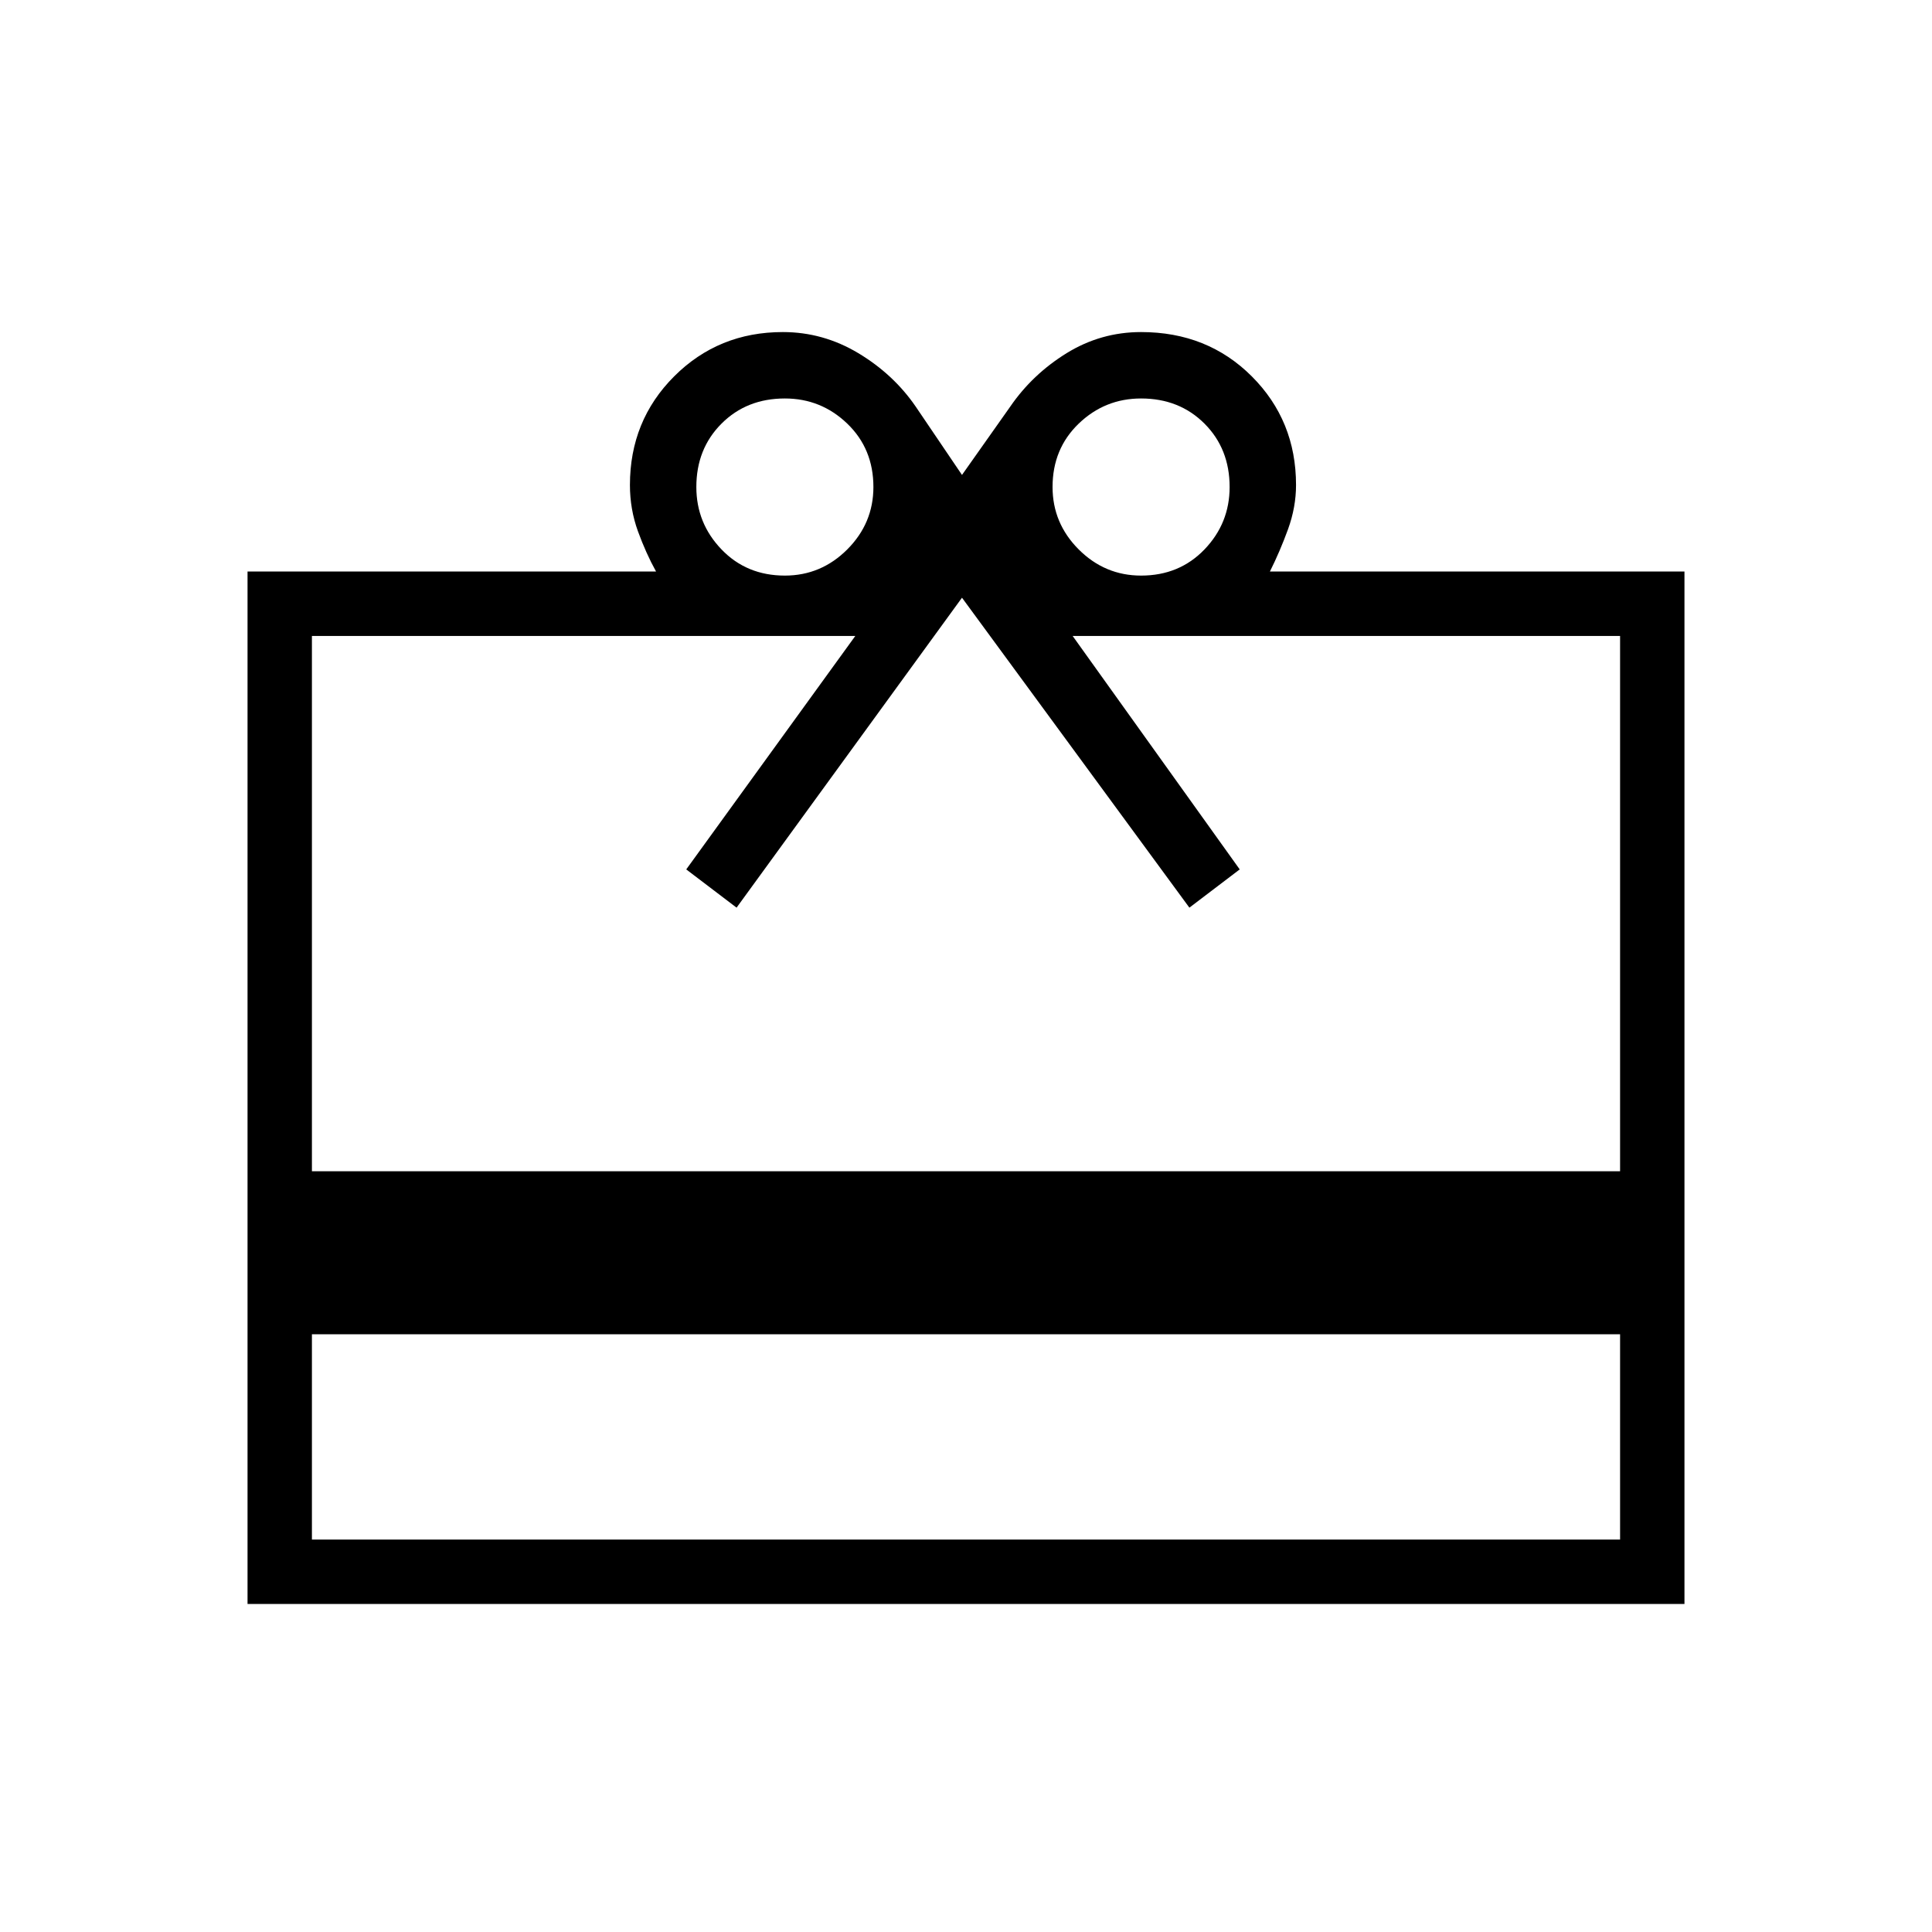 <svg xmlns="http://www.w3.org/2000/svg" height="40" width="40"><path d="M6.458 27.625V31.875H33.542V27.625ZM5.125 33.208V11.833H13.583Q13.375 11.458 13.208 11Q13.042 10.542 13.042 10.042Q13.042 8.708 13.958 7.792Q14.875 6.875 16.208 6.875Q17.042 6.875 17.771 7.312Q18.5 7.75 18.958 8.417L19.917 9.833L20.917 8.417Q21.375 7.75 22.083 7.312Q22.792 6.875 23.625 6.875Q25 6.875 25.917 7.792Q26.833 8.708 26.833 10.042Q26.833 10.5 26.667 10.958Q26.5 11.417 26.292 11.833H34.875V33.208ZM6.458 24.25H33.542V13.167H22.208L25.667 18L24.625 18.792L19.917 12.375L15.25 18.792L14.208 18L17.708 13.167H6.458ZM16.25 11.917Q17 11.917 17.542 11.375Q18.083 10.833 18.083 10.083Q18.083 9.292 17.542 8.771Q17 8.25 16.25 8.25Q15.458 8.25 14.938 8.771Q14.417 9.292 14.417 10.083Q14.417 10.833 14.938 11.375Q15.458 11.917 16.25 11.917ZM23.625 11.917Q24.417 11.917 24.938 11.375Q25.458 10.833 25.458 10.083Q25.458 9.292 24.938 8.771Q24.417 8.25 23.625 8.25Q22.875 8.25 22.333 8.771Q21.792 9.292 21.792 10.083Q21.792 10.833 22.333 11.375Q22.875 11.917 23.625 11.917Z"/></svg>